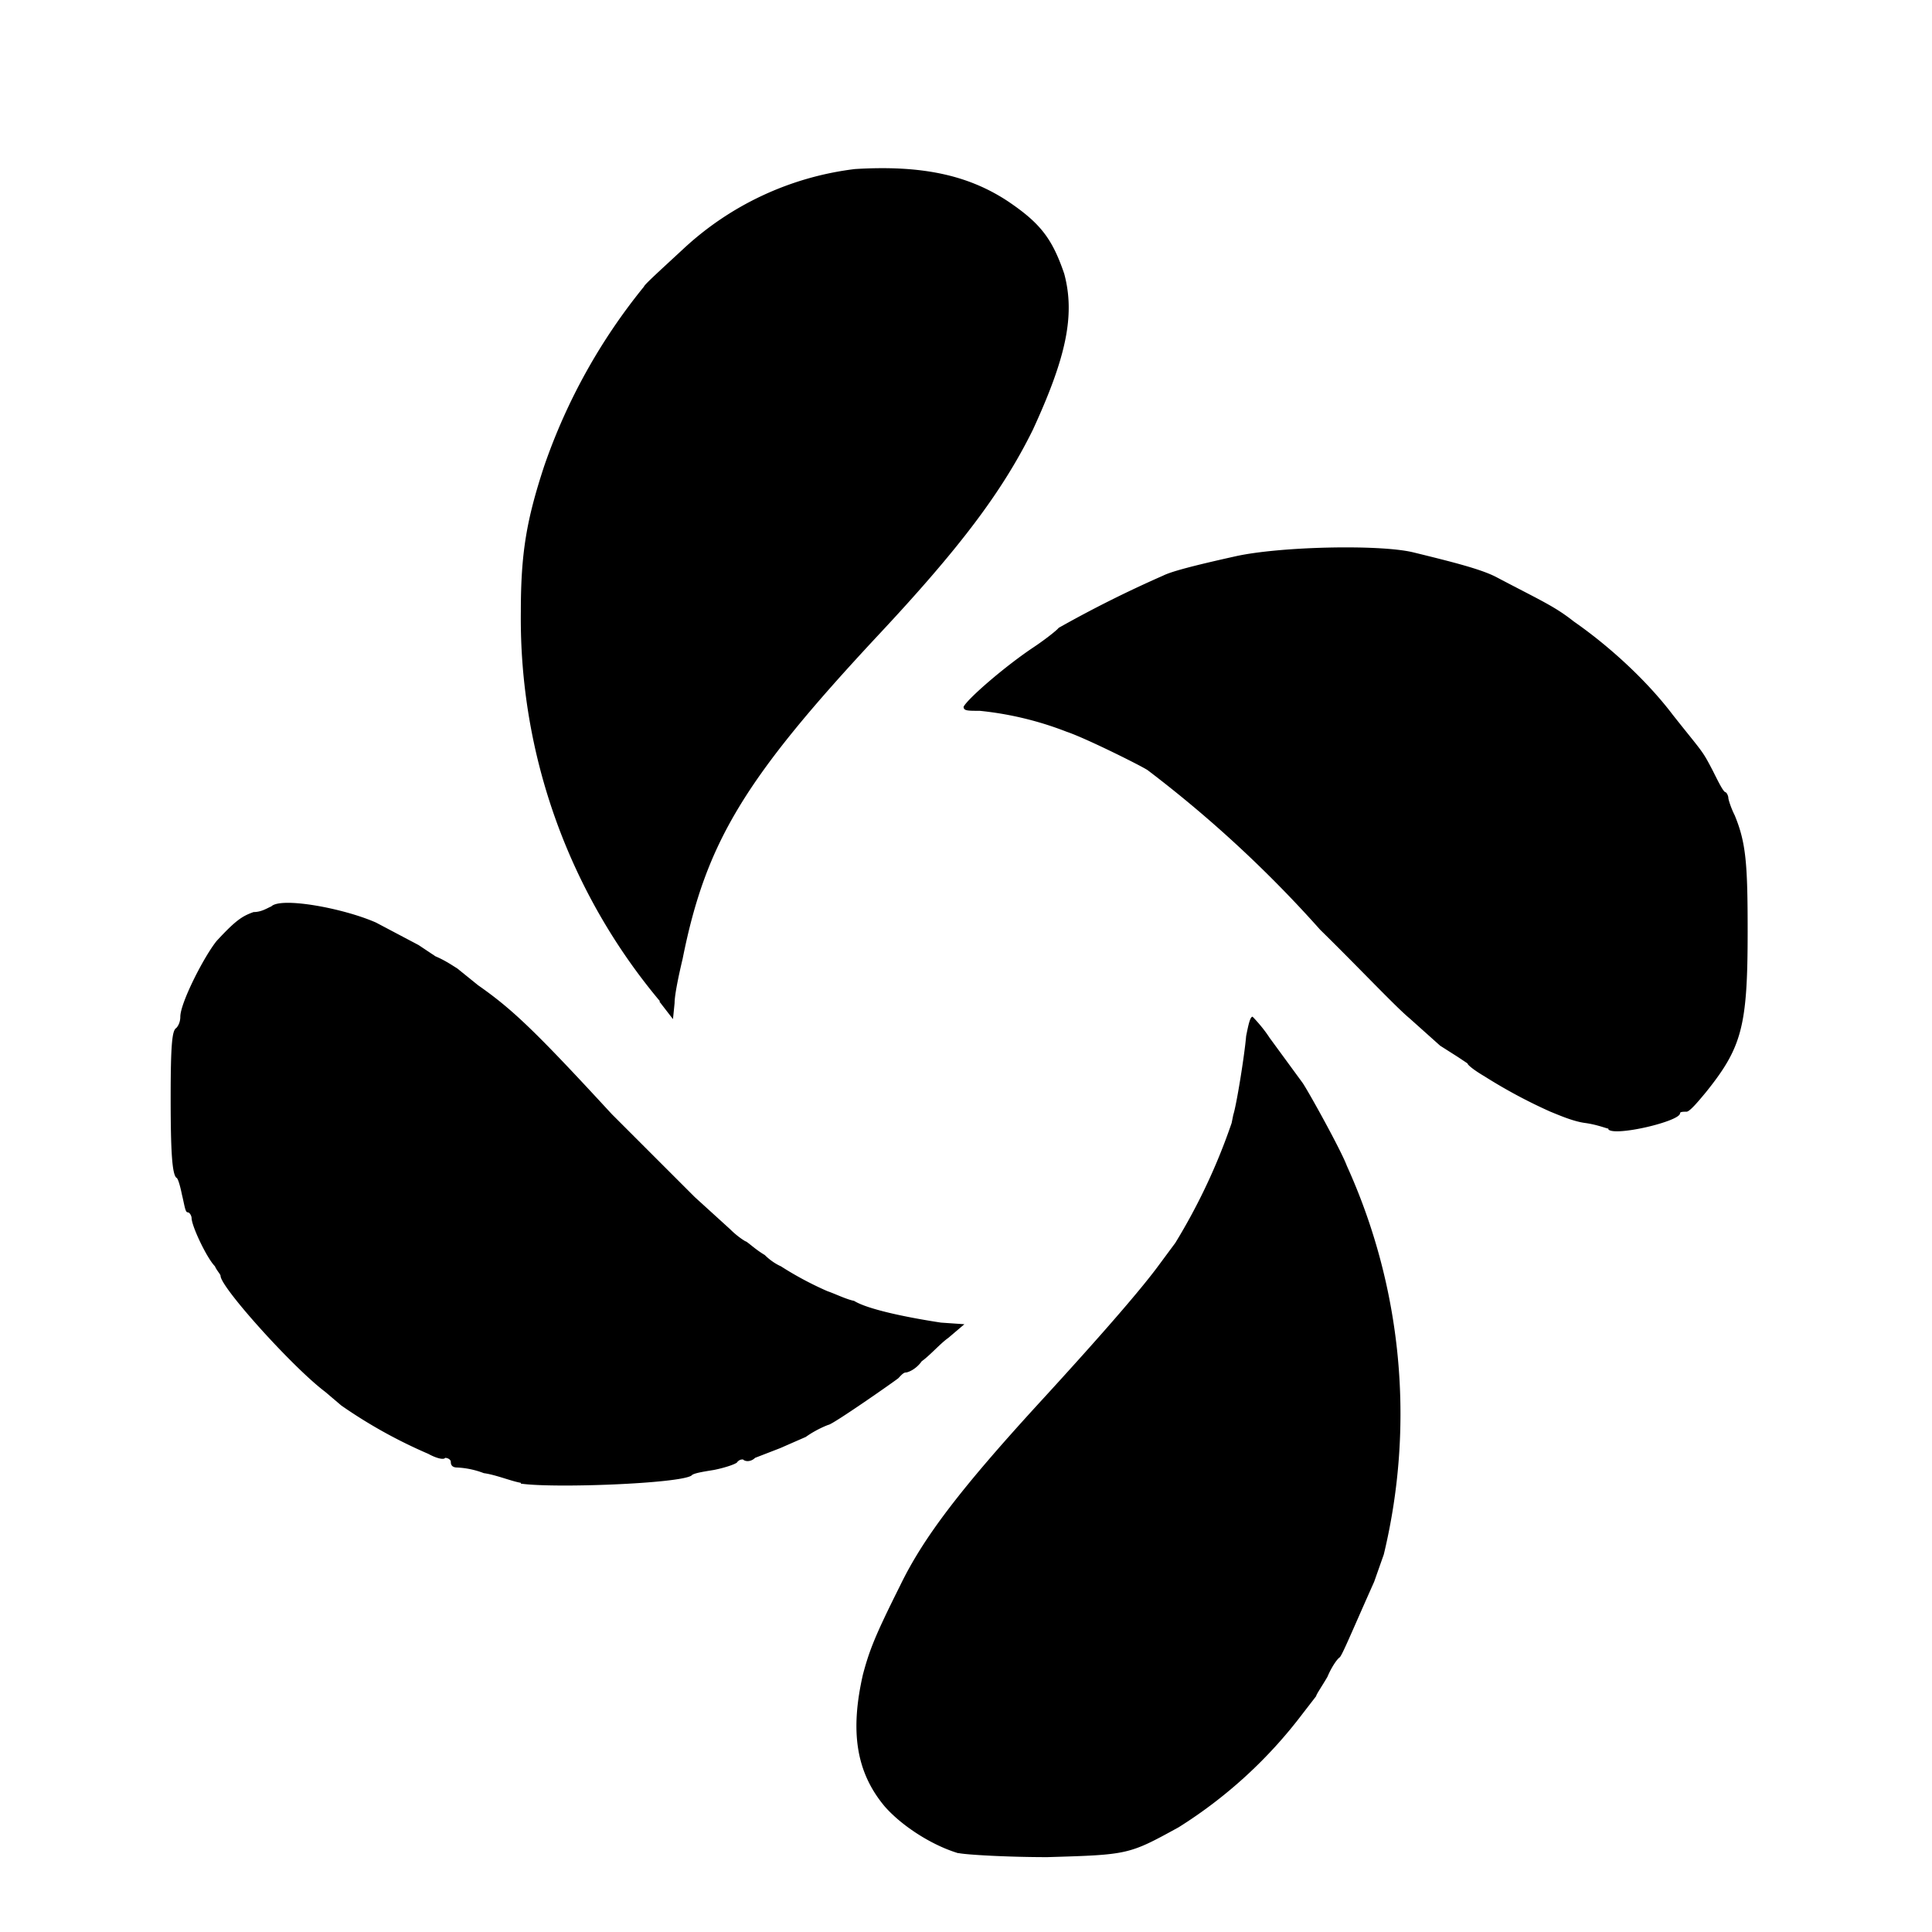 <svg xmlns="http://www.w3.org/2000/svg" viewBox="0 0 24 24"><path fill="currentColor" d="M11.9 23.02c-.33-.1-.7-.34-.91-.58-.36-.43-.43-.94-.27-1.64.08-.3.15-.48.46-1.1.29-.6.75-1.2 1.7-2.24.9-.98 1.33-1.49 1.52-1.75l.2-.27a7.5 7.5 0 0 0 .7-1.49l.02-.1c.04-.12.14-.74.16-.98.03-.15.05-.24.08-.24 0 0 .12.12.21.26l.41.56c.07.1.48.84.55 1.03a7.46 7.46 0 0 1 .46 4.83l-.12.34c-.29.65-.4.92-.43.94s-.1.12-.15.24c-.07.12-.14.22-.14.24l-.17.22a5.78 5.78 0 0 1-1.54 1.41c-.62.34-.62.34-1.63.37-.5 0-1.01-.03-1.1-.05zm-5.43-4.6c-.12-.02-.31-.1-.46-.12a1.06 1.06 0 0 0-.33-.07c-.05 0-.08-.02-.08-.07 0-.03-.04-.05-.07-.05-.02.03-.12 0-.21-.05a6.12 6.12 0 0 1-1.08-.6l-.2-.17c-.4-.3-1.3-1.3-1.3-1.44 0-.02-.05-.07-.07-.12-.1-.1-.29-.5-.29-.6 0-.02-.02-.07-.05-.07s-.04-.1-.07-.22c-.02-.1-.05-.21-.07-.21-.05-.05-.07-.3-.07-.99s.02-.84.07-.87c.02-.02.05-.07.05-.14 0-.17.29-.74.45-.94.24-.26.32-.31.46-.36.1 0 .17-.05.22-.07.12-.12.89.02 1.3.2l.53.28.21.14c.12.05.22.12.27.15l.26.21c.43.3.72.58 1.66 1.6l1.03 1.03.44.4c.1.1.19.15.19.15.02 0 .12.1.24.17.1.1.2.14.2.14a4.16 4.16 0 0 0 .58.31c.09.03.23.1.33.12.16.1.62.2 1.08.27l.29.02-.2.17c-.1.07-.23.22-.33.29-.07.1-.17.14-.2.14s-.07.05-.09.07-.82.58-.87.58c0 0-.14.05-.28.15l-.32.14-.31.12c-.05.05-.12.05-.15.02-.02 0-.04 0-.07.03 0 .02-.14.07-.29.1-.12.02-.26.04-.28.07-.15.1-1.71.16-2.12.1zm13.51-4.4c-.02 0-.14-.05-.29-.07s-.33-.1-.43-.14a6.44 6.44 0 0 1-.82-.44c-.12-.07-.21-.14-.21-.16l-.12-.08-.22-.14-.38-.34c-.17-.14-.65-.65-1.11-1.1a15.07 15.07 0 0 0-2.14-1.98c-.05-.04-.77-.4-1.01-.48a4.1 4.1 0 0 0-1.08-.26c-.15 0-.2 0-.2-.05.05-.1.51-.5.87-.74.15-.1.3-.22.31-.24a14.59 14.59 0 0 1 1.3-.65c.1-.05.36-.12.9-.24s1.77-.15 2.2-.05c.49.12.85.21 1.04.31.55.29.72.36.96.55.46.32.92.75 1.23 1.16.38.48.36.43.5.7.07.14.12.24.15.26.02 0 .04.05.04.07s.03.12.08.22c.14.34.16.6.16 1.44 0 1.18-.07 1.44-.52 2-.1.12-.2.24-.24.24s-.08 0-.08.02c0 .1-.81.29-.89.2zM8.2 12.44A7.4 7.4 0 0 1 6.47 7.6c0-.73.07-1.14.29-1.81A7.29 7.29 0 0 1 8 3.56c0-.02.21-.21.48-.46a3.8 3.8 0 0 1 2.14-1c.82-.05 1.4.07 1.9.4.4.27.55.46.7.9.14.52.02 1.05-.39 1.94-.38.77-.91 1.47-1.92 2.55-1.66 1.78-2.14 2.57-2.43 4.02-.05.21-.1.45-.1.55l-.02.2-.17-.22z"/></svg>